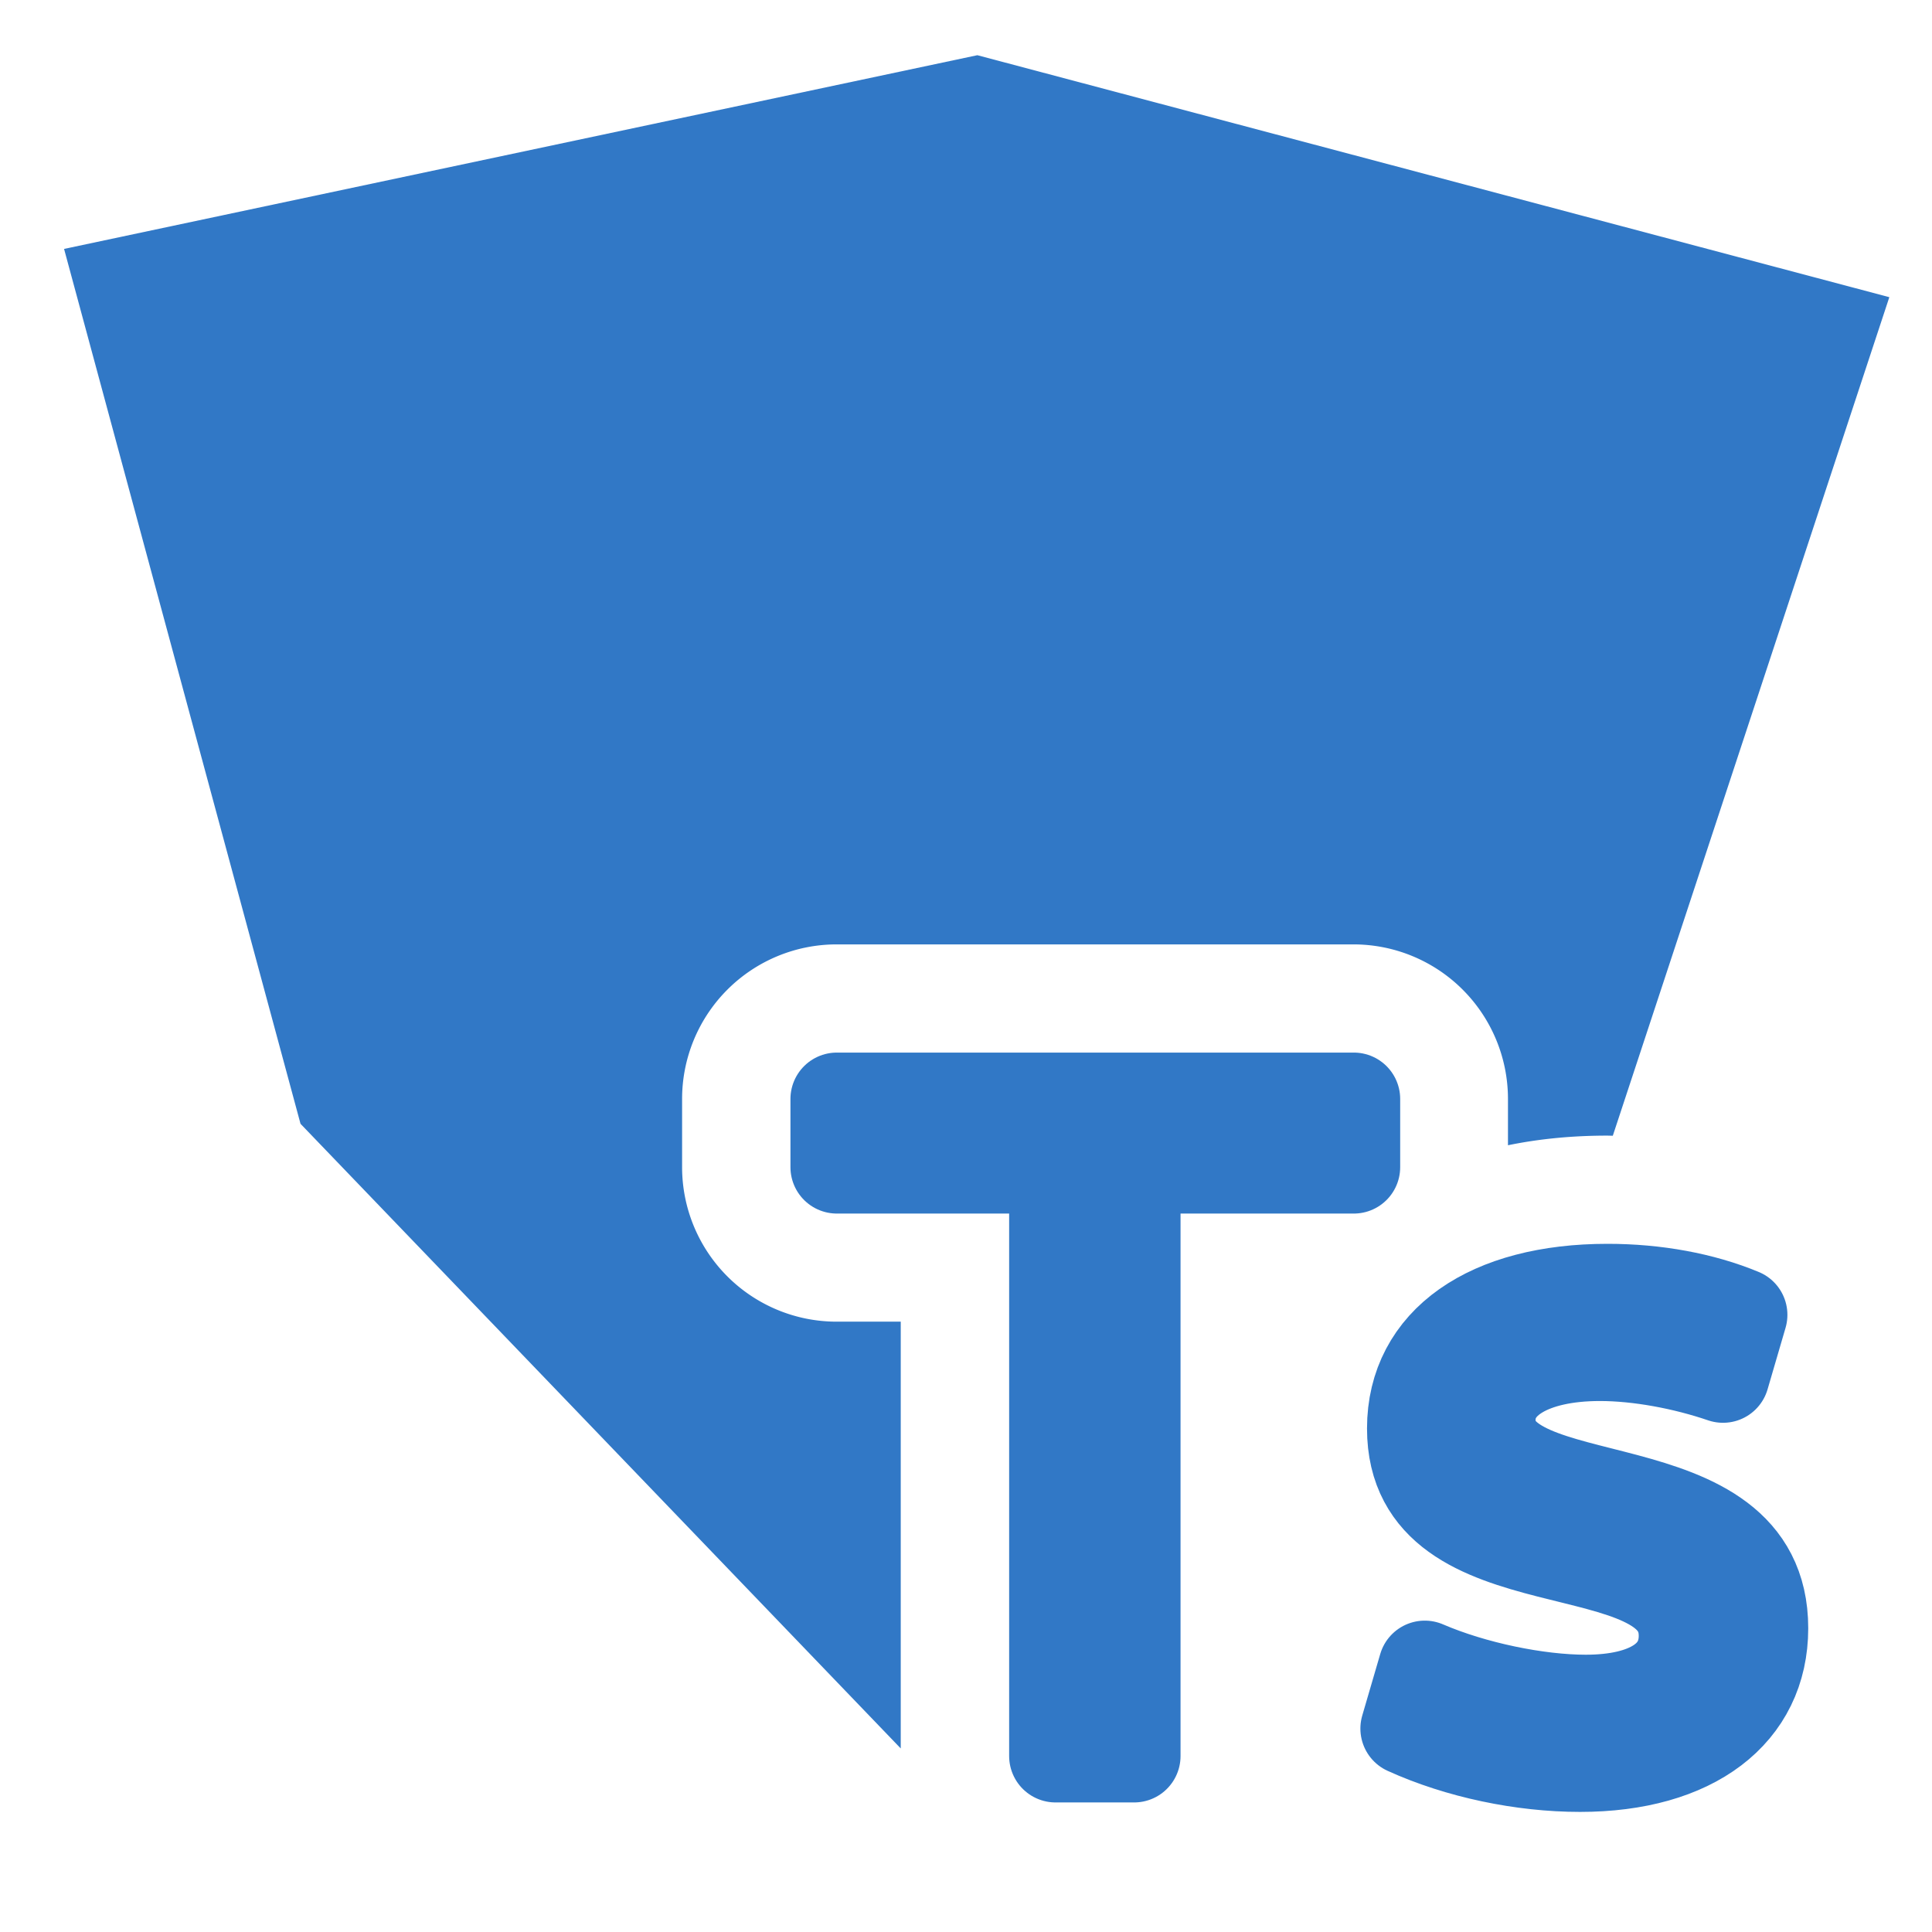 <?xml version="1.0" encoding="UTF-8" standalone="no"?>
<!-- Created with Inkscape (http://www.inkscape.org/) -->

<svg
   width="500"
   height="500"
   viewBox="0 0 500 500"
   version="1.1"
   id="svg1"
   inkscape:version="1.3.2 (091e20ef0f, 2023-11-25, custom)"
   sodipodi:docname="auth.ts.svg"
   xml:space="preserve"
   xmlns:inkscape="http://www.inkscape.org/namespaces/inkscape"
   xmlns:sodipodi="http://sodipodi.sourceforge.net/DTD/sodipodi-0.dtd"
   xmlns="http://www.w3.org/2000/svg"
   xmlns:svg="http://www.w3.org/2000/svg"><sodipodi:namedview
     id="namedview1"
     pagecolor="#505050"
     bordercolor="#eeeeee"
     borderopacity="1"
     inkscape:showpageshadow="0"
     inkscape:pageopacity="0"
     inkscape:pagecheckerboard="0"
     inkscape:deskcolor="#505050"
     inkscape:document-units="px"
     inkscape:zoom="0.96390292"
     inkscape:cx="279.59247"
     inkscape:cy="234.98217"
     inkscape:window-width="1362"
     inkscape:window-height="744"
     inkscape:window-x="0"
     inkscape:window-y="20"
     inkscape:window-maximized="1"
     inkscape:current-layer="layer1"
     showguides="false"
     showgrid="false"><sodipodi:guide
       position="250.025,350.607"
       orientation="-1,0.007"
       id="guide30"
       inkscape:locked="false" /><sodipodi:guide
       position="66.397,247.9"
       orientation="0,-1"
       id="guide53"
       inkscape:locked="false" /></sodipodi:namedview><defs
     id="defs1"><linearGradient
       id="swatch61"
       inkscape:swatch="solid"><stop
         style="stop-color:#5090d0;stop-opacity:1;"
         offset="0"
         id="stop61" /></linearGradient><linearGradient
       id="swatch30"
       inkscape:swatch="solid"><stop
         style="stop-color:#f9f9f9;stop-opacity:1;"
         offset="0"
         id="stop30" /></linearGradient><inkscape:perspective
       sodipodi:type="inkscape:persp3d"
       inkscape:vp_x="44.06818 : 315.96746 : 1"
       inkscape:vp_y="0 : 1000 : 0"
       inkscape:vp_z="480.74134 : 298.68846 : 1"
       inkscape:persp3d-origin="250 : 166.66667 : 1"
       id="perspective17" /><inkscape:perspective
       sodipodi:type="inkscape:persp3d"
       inkscape:vp_x="44.06818 : 315.96746 : 1"
       inkscape:vp_y="0 : 1000 : 0"
       inkscape:vp_z="480.74134 : 298.68846 : 1"
       inkscape:persp3d-origin="250 : 166.66667 : 1"
       id="perspective17-2" /></defs><g
     inkscape:label="Layer 1"
     inkscape:groupmode="layer"
     id="layer1"><path
       sodipodi:type="star"
       style="display:none;fill:#ffc340;fill-opacity:1;stroke:none;stroke-width:45.324;stroke-linecap:round;stroke-linejoin:round;stroke-miterlimit:10;stroke-opacity:1"
       id="path1"
       inkscape:flatsided="false"
       sodipodi:sides="3"
       sodipodi:cx="249.22737"
       sodipodi:cy="254.39948"
       sodipodi:r1="143.30301"
       sodipodi:r2="200.02232"
       sodipodi:arg1="-1.5506052"
       sodipodi:arg2="-0.49590394"
       inkscape:rounded="0"
       inkscape:randomized="0"
       d="M 252.121,111.126 425.155,159.223 371.859,328.542 243.688,454.345 123.702,323.531 78.839,149.63 Z"
       inkscape:transform-center-x="-4.8016296"
       inkscape:transform-center-y="-22.662468"
       transform="matrix(1.364,0,0,1.302,-90.955,-130.398)" /><path
       id="path3"
       style="fill:#3178c6;stroke-width:45.324;stroke-linecap:round;stroke-linejoin:round;stroke-miterlimit:10;fill-opacity:1"
       inkscape:transform-center-x="-4.8016296"
       inkscape:transform-center-y="-22.662468"
       d="M 252.121 111.125 L 78.839 149.63 L 123.702 323.531 L 237.585 447.691 L 237.585 362.86 L 225.419 362.86 A 29.323 30.724 0 0 1 196.1 332.139 L 196.1 318.59 A 29.323 30.724 0 0 1 225.419 287.869 L 323.479 287.869 A 29.323 30.724 0 0 1 352.798 318.59 L 352.798 327.794 C 358.927 326.475 365.227 325.88 371.61 325.88 C 371.971 325.88 372.329 325.901 372.689 325.904 L 425.155 159.223 L 252.121 111.125 z "
       transform="matrix(1.364,0,0,1.302,-90.955,-130.398)" /><path
       d="m 273.176,454.459 h 20.336 V 302.059 h 56.844 V 284.417 H 216.577 v 17.641 h 56.599 z m 135.74,2.45 c 29.157,0 47.043,-13.721 47.043,-35.528 0,-43.368 -70.565,-27.197 -70.565,-53.904 0,-10.291 11.026,-16.906 28.667,-16.906 10.046,0 21.807,2.205 31.852,5.635 l 4.655,-15.926 c -10.046,-4.165 -22.052,-6.37 -34.547,-6.37 -30.627,0 -50.229,13.476 -50.229,35.773 0,42.388 70.32,24.747 70.32,53.659 0,10.781 -9.556,16.906 -25.727,16.906 -12.496,0 -29.157,-3.43 -41.653,-8.821 l -4.655,15.926 c 13.476,6.125 29.892,9.556 44.838,9.556 z"
       id="text1-5"
       style="font-size:240px;font-family:System-ui;-inkscape-font-specification:System-ui;fill:#40b2ff;fill-opacity:0.314;stroke:#3178c6;stroke-width:24.021;stroke-linejoin:round;paint-order:markers fill stroke"
       aria-label="Ts" /></g></svg>

